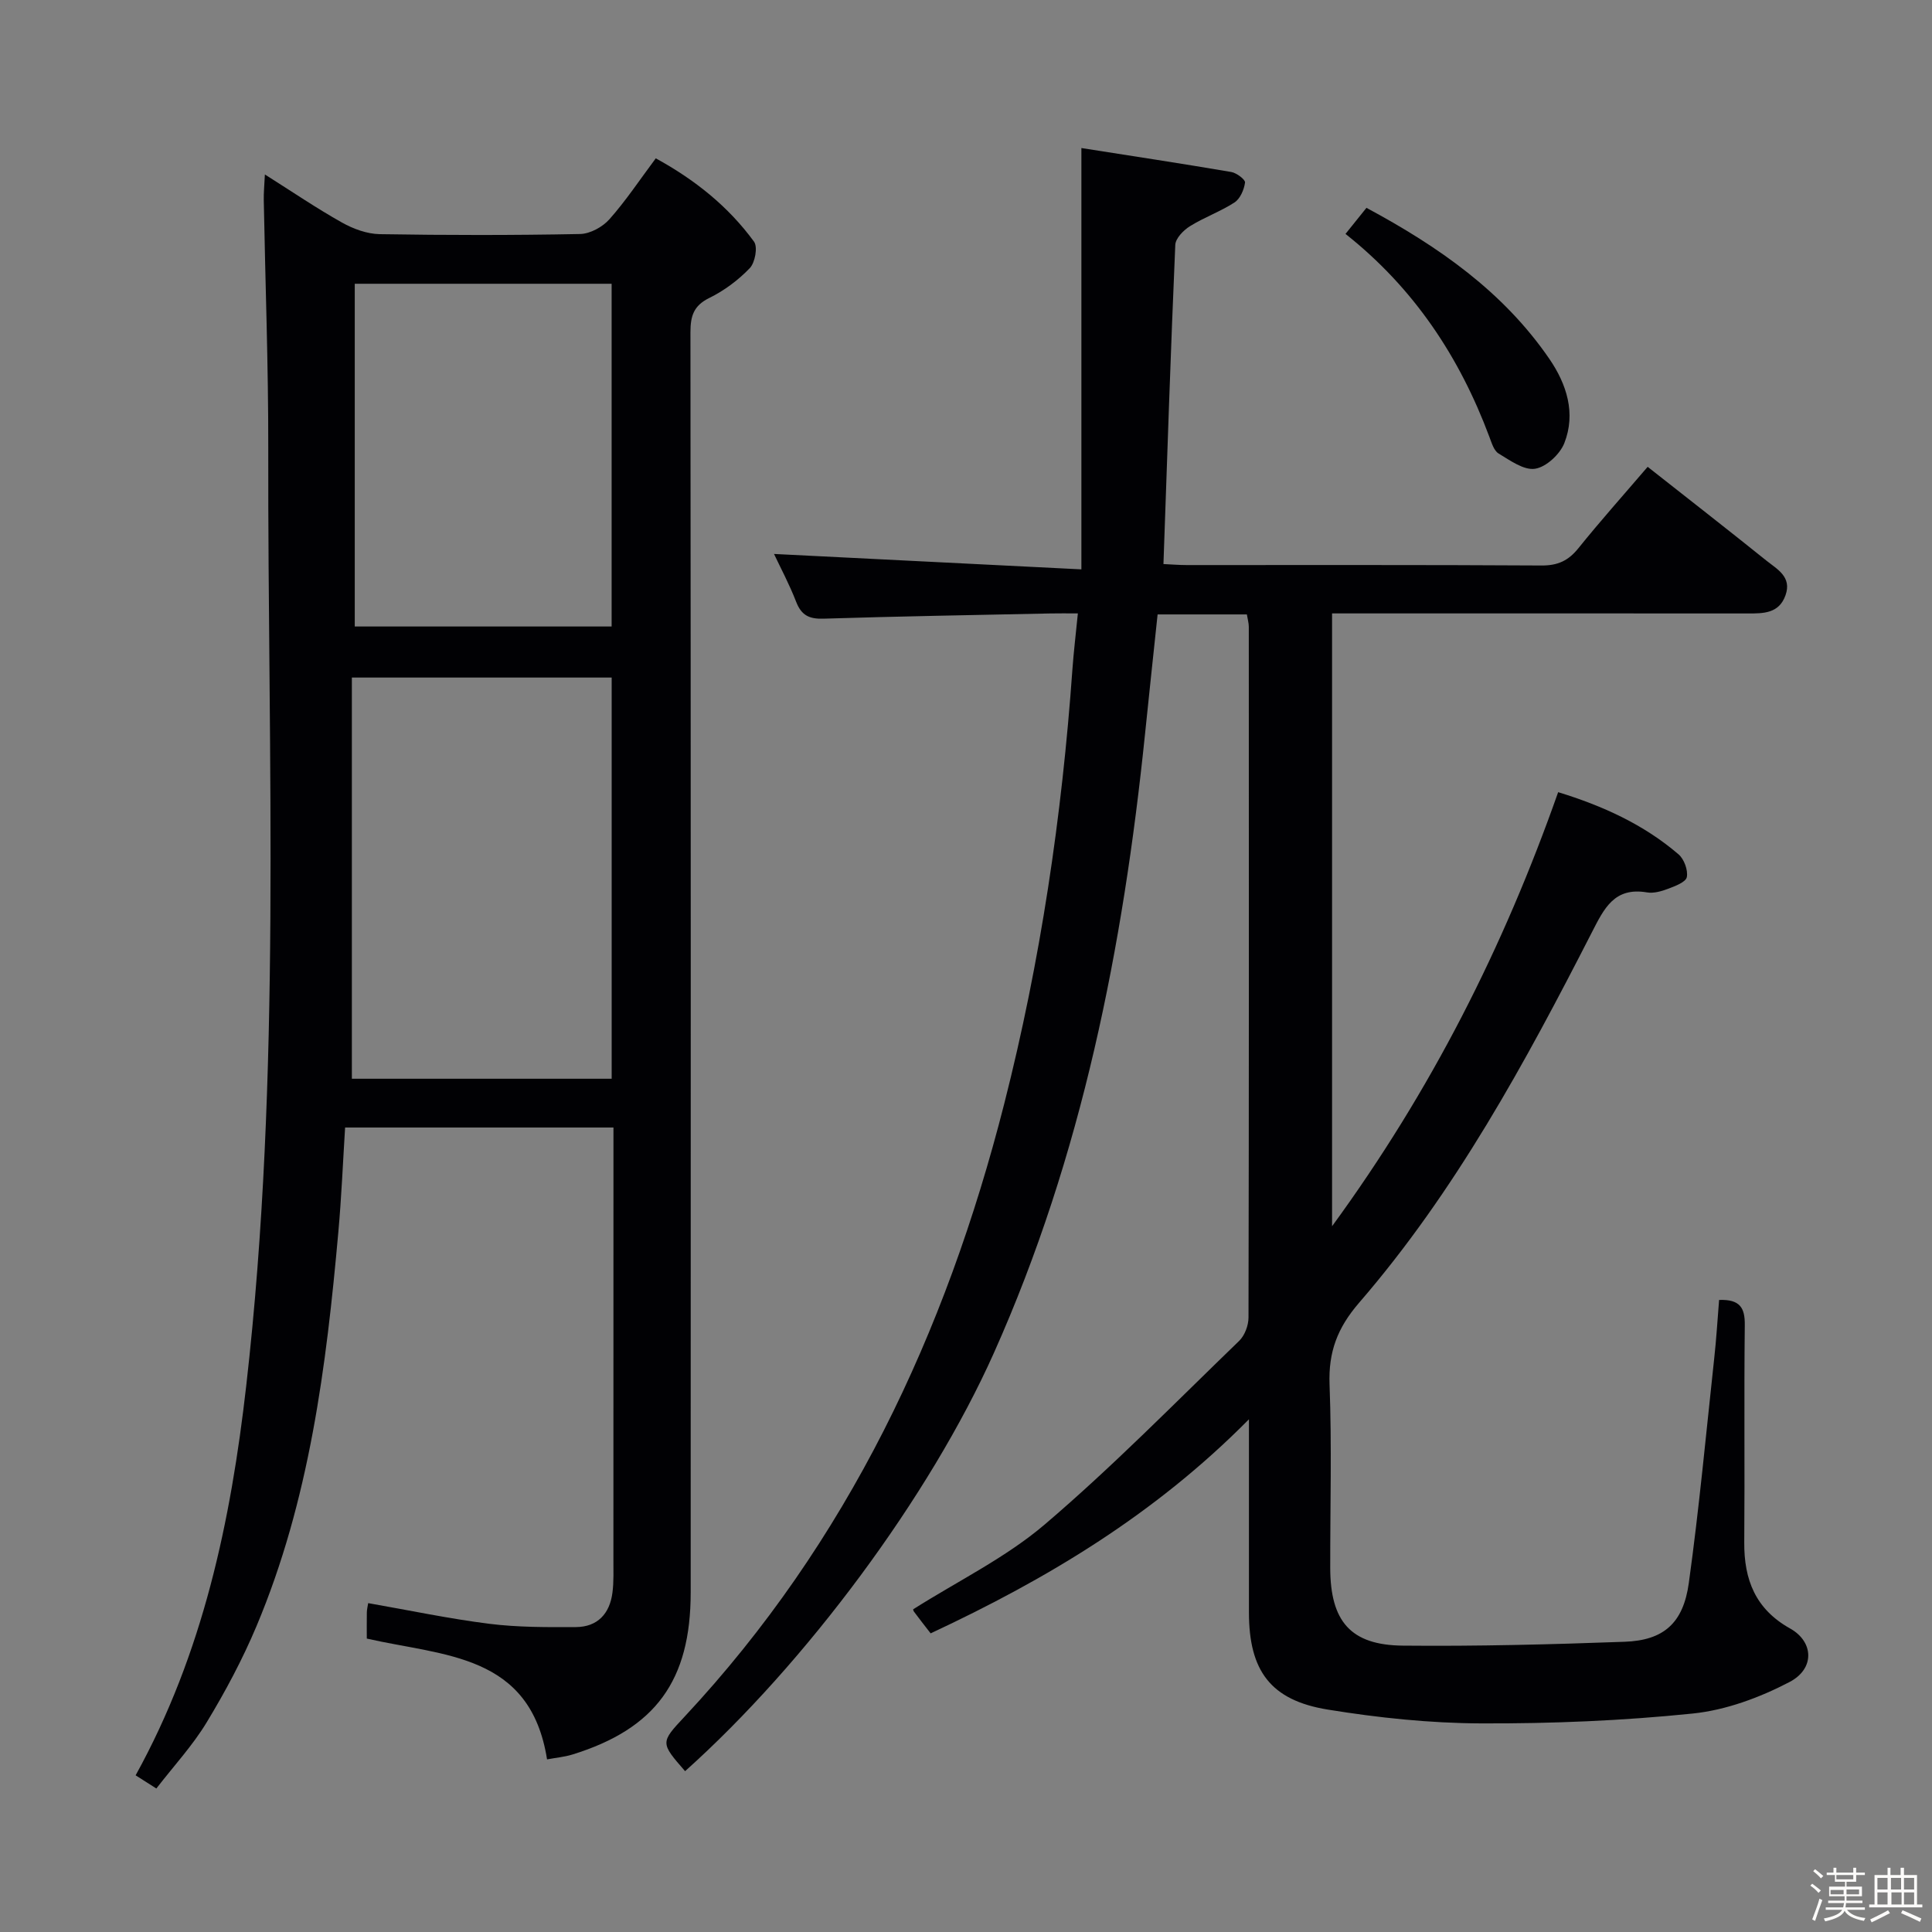 <svg enable-background="new 0 0 400 400" viewBox="0 0 400 400" xmlns="http://www.w3.org/2000/svg"><rect x="0" y="0" width="400" height="400" fill="#808080" stroke="none"/><path d="m374.8 390.4.4-.4c.7.5 1.3 1 1.8 1.4l-.5.5c-.5-.6-1.1-1.1-1.7-1.5zm1 7.3-.6-.3c.5-1.4 1.1-2.8 1.5-4.3.2.1.4.2.6.3-.5 1.3-1 2.8-1.5 4.3zm-.4-10.3.4-.4c.4.3 1 .8 1.7 1.4l-.5.5c-.4-.5-1-1-1.6-1.5zm2.5.3h1.7v-1h.6v1h3.5v-1h.6v1h1.8v.5h-1.8v1.4h-2v1h3.2v2h-3.2v.9h3.3v.5h-3.4c0 .3-.1.6-.1.9h4v.5h-3.7c.7.9 1.9 1.5 3.8 1.7-.1.2-.2.4-.3.6-2.1-.4-3.5-1.1-4-2.1-.4 1-1.8 1.7-4 2.2-.1-.2-.2-.4-.3-.6 2.1-.4 3.4-1 3.8-1.8h-3.4v-.5h3.6c.1-.3.1-.6.2-.9h-3.3v-.5h3.4c0-.3 0-.6 0-.9h-3.2v-2h3.3v-1h-2.1v-1.4h-1.7v-.5zm1.1 3.5v1h2.7c0-.3 0-.4 0-.4 0-.1 0-.2 0-.2 0-.1 0-.2 0-.3h-2.7zm1.2-3v.9h3.5v-.9zm4.7 3h-2.6v.6.4h2.6z" fill="#fcfbfa"/><path d="m393.6 386.7h.6v1.5h2.7v6.1h1.1v.6h-11v-.6h1.1v-6.1h2.7v-1.5h.6v1.5h2.1v-1.5zm-2.7 8.8.4.6c-1.2.6-2.5 1.3-3.8 1.9-.1-.2-.2-.4-.3-.6 1.2-.6 2.5-1.2 3.7-1.9zm-2.2-6.7v2.4h2.1v-2.4zm0 3v2.5h2.1v-2.5zm2.8-3v2.4h2.1v-2.4zm.1 3v2.5h2.1v-2.5h-2.2zm5.9 6.1c-1.4-.7-2.7-1.3-3.9-1.8l.3-.6c1.5.6 2.7 1.2 3.9 1.7zm-1.2-9.1h-2.1v2.4h2.1zm-2.1 3v2.5h2.1v-2.5z" fill="#fcfbfa"/><g fill="#010104"><path d="m355.92 269.14c4.35-.16 5.36 1.65 5.32 5.19-.17 15 .01 30-.11 44.99-.06 7.76 2.33 13.84 9.49 17.84 4.89 2.73 5.18 8.32-.13 11.09-6.17 3.22-13.18 5.82-20.04 6.52-14.53 1.49-29.21 2.1-43.83 2.04-10.59-.04-21.26-1.16-31.73-2.86-11.86-1.93-16.3-8.07-16.31-20.09-.01-12.79 0-25.58 0-40.01-19.65 19.87-42.01 33.15-65.9 44.32-1.27-1.64-2.39-3.06-3.47-4.52-.18-.24-.15-.63-.12-.48 9.24-5.85 19.13-10.66 27.23-17.56 14.02-11.95 26.96-25.17 40.23-37.99 1.16-1.12 1.94-3.21 1.94-4.85.1-47.66.08-95.32.06-142.98 0-.8-.24-1.6-.4-2.58-6.12 0-12.07 0-18.48 0-.87 8.26-1.76 16.49-2.6 24.72-4.54 44.15-13.05 87.36-31.28 128.15-13.31 29.79-39.05 64.34-63.95 86.62-5.13-5.89-5.14-5.9-.09-11.3 33.76-36.18 54.07-79.37 66.16-126.86 7.52-29.54 11.96-59.56 14.12-89.94.26-3.62.7-7.23 1.13-11.6-2.24 0-4-.03-5.76.01-15.64.33-31.28.59-46.92 1.08-2.93.09-4.55-.68-5.64-3.48-1.43-3.69-3.31-7.2-4.59-9.92 20.75 1.04 41.69 2.09 63.64 3.19 0-29.56 0-57.93 0-87.23 10.58 1.66 20.82 3.22 31.04 4.96 1.1.19 2.93 1.58 2.84 2.19-.2 1.47-1 3.34-2.17 4.11-2.91 1.89-6.28 3.08-9.23 4.92-1.34.83-2.98 2.51-3.04 3.87-.95 21.9-1.67 43.8-2.45 66.08 1.58.07 3.2.21 4.81.21 24.5.01 48.99-.06 73.49.09 3.33.02 5.52-.99 7.58-3.54 4.57-5.68 9.43-11.12 14.37-16.89 8.42 6.63 16.54 12.96 24.56 19.4 2.24 1.8 5.34 3.37 3.98 7.19-1.34 3.79-4.57 3.78-7.83 3.77-26.84-.02-53.67-.01-80.5-.01-1.79 0-3.59 0-5.55 0v126.88c20.57-28.16 35.52-57.81 46.81-89.87 9.16 2.81 17.67 6.65 24.92 12.87 1.16.99 1.99 3.27 1.72 4.71-.19 1.03-2.41 1.87-3.87 2.42-1.37.52-3 .99-4.39.75-6.75-1.14-8.86 3.31-11.41 8.29-13.8 26.97-28.25 53.62-48.19 76.68-4.5 5.21-6.36 10.18-6.11 16.92.48 12.65.12 25.32.14 37.99.03 11.04 4.21 15.97 15.04 16.07 15.3.15 30.62-.24 45.92-.8 8.05-.29 12.13-3.83 13.28-12.16 2.14-15.46 3.58-31.01 5.26-46.52.44-3.94.67-7.9 1.01-12.09z"/><path d="m75.94 339.25c0-1.77-.02-3.59.01-5.42.01-.64.18-1.28.28-1.92 8.47 1.48 16.73 3.23 25.08 4.28 5.91.74 11.95.71 17.93.68 4.48-.03 7-2.78 7.56-7.13.3-2.3.19-4.66.2-6.99.01-27.99.01-55.98.01-83.97 0-1.65 0-3.31 0-5.34-18.48 0-36.71 0-55.56 0-.45 7.16-.75 14.42-1.4 21.64-2.49 27.85-5.98 55.54-16.95 81.61-2.89 6.87-6.44 13.52-10.3 19.89-2.9 4.8-6.79 9-10.43 13.71-1.66-1.05-2.98-1.89-4.29-2.73 13.96-25.27 19.7-52.59 22.9-80.66 7.37-64.55 4.44-129.35 4.56-194.07.03-17.14-.62-34.28-.93-51.42-.03-1.47.12-2.95.23-5.29 5.67 3.58 10.69 7 15.97 9.96 2.33 1.31 5.17 2.35 7.8 2.4 13.82.23 27.66.24 41.48-.03 2.08-.04 4.66-1.45 6.08-3.05 3.41-3.84 6.27-8.16 9.6-12.62 8.08 4.42 15.01 9.95 20.34 17.25.81 1.11.22 4.35-.88 5.49-2.38 2.48-5.3 4.66-8.38 6.17-3.27 1.6-3.9 3.78-3.9 7.1.08 86.97.07 173.93.05 260.9 0 18.26-7.28 28.23-24.47 33.56-1.68.52-3.47.67-5.27 1.01-3.46-21.92-21.36-21.36-37.32-25.01zm50.7-115.91c0-27.97 0-55.53 0-83.06-17.95 0-35.53 0-53.79 0v83.06zm-53.19-164.59v70.96h53.18c0-23.83 0-47.37 0-70.96-17.98 0-35.57 0-53.18 0z"/><path d="m278.57 48.43c1.52-1.89 2.83-3.52 4.34-5.4 14.95 8.03 28.33 17.36 37.88 31.29 3.58 5.23 5.51 11.25 3.09 17.42-.91 2.31-3.76 4.96-6.06 5.31-2.33.36-5.18-1.73-7.56-3.16-.97-.59-1.43-2.21-1.9-3.44-6.17-16.52-15.58-30.77-29.79-42.02z"/></g></svg>